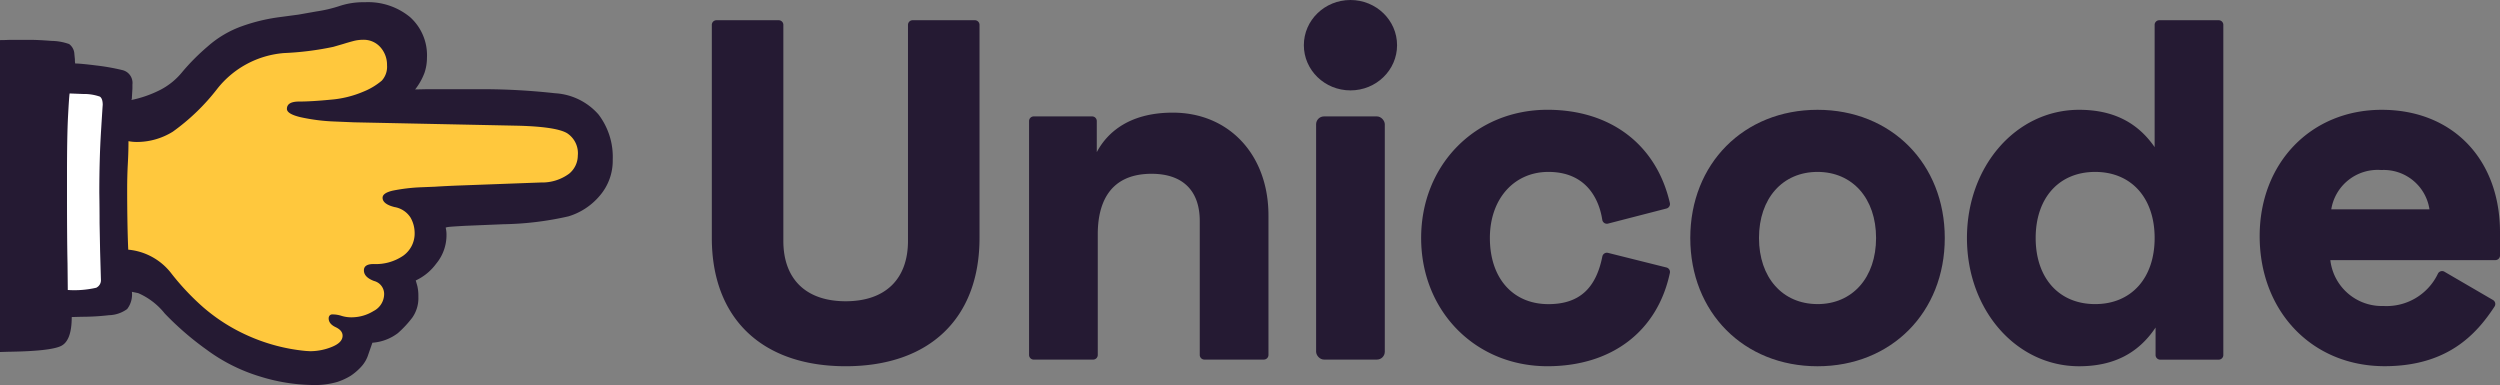 <svg xmlns="http://www.w3.org/2000/svg" width="308.055" height="47.452" viewBox="0 0 308.055 47.452">
  <rect x="0" y="0" width="308.055" height="47.452" fill="#808080" stroke="none"/>
  <g id="Grupo_4" data-name="Grupo 4" transform="translate(-458 -499.642)">
    <g id="Grupo_1" data-name="Grupo 1" transform="translate(458 499.921)">
      <path id="Caminho_1" data-name="Caminho 1" d="M490.117,546.254a21.491,21.491,0,0,1-6.669-3.335,36.557,36.557,0,0,1-5.148-4.452,8.511,8.511,0,0,0-3.27-2.509l-.777-.162a2.949,2.949,0,0,1-.583,2.121,3.974,3.974,0,0,1-2.25.761,28.96,28.96,0,0,1-3.351.194l-1.23.033q0,2.946-1.344,3.577t-6.459.7l-1.036.032V504.78q.55,0,1.2-.032h2.525q.938,0,2.623.129a6.744,6.744,0,0,1,2.169.389,1.6,1.6,0,0,1,.647,1.23l.065.647a3.271,3.271,0,0,0,.032.518q.647,0,2.59.243a26.649,26.649,0,0,1,3.205.566,1.622,1.622,0,0,1,1.262,1.781v.486l-.065,1.1a.607.607,0,0,1-.065.323,14.142,14.142,0,0,0,3.626-1.279,8.525,8.525,0,0,0,2.655-2.185,26.709,26.709,0,0,1,3.092-3.108,12.9,12.9,0,0,1,4.355-2.558,22.361,22.361,0,0,1,4.436-1.068l2.428-.324,2.2-.389a16.882,16.882,0,0,0,2.946-.7,9.361,9.361,0,0,1,3.044-.437,8.128,8.128,0,0,1,5.553,1.83,6.309,6.309,0,0,1,2.088,5,5.8,5.8,0,0,1-.307,1.878,7.7,7.7,0,0,1-1.149,2.04l1.49-.032h7.123a81.974,81.974,0,0,1,8.628.5,7.71,7.71,0,0,1,5.358,2.623,8.611,8.611,0,0,1,1.748,5.553,6.6,6.6,0,0,1-1.6,4.452,8.1,8.1,0,0,1-3.853,2.541,38.57,38.57,0,0,1-8.014.971l-4.694.194q-1.814.1-2.1.146a1,1,0,0,0-.323.081,3.613,3.613,0,0,1,.1.874,5.508,5.508,0,0,1-1.279,3.577,6.538,6.538,0,0,1-2.509,2.056l.194.68a5.4,5.4,0,0,1,.129,1.327,4.174,4.174,0,0,1-.761,2.59,13.2,13.2,0,0,1-1.764,1.894,5.889,5.889,0,0,1-3.141,1.182l-.486,1.392a4.015,4.015,0,0,1-.923,1.6,7.218,7.218,0,0,1-1.246,1.068,7.777,7.777,0,0,1-1.684.777,9.951,9.951,0,0,1-3.108.372A22.7,22.7,0,0,1,490.117,546.254Z" transform="translate(-458 -500.117)" fill="#251a33"/>
      <path id="Caminho_2" data-name="Caminho 2" d="M472.043,531.563q0,5.731.065,8.613l.032,3.27a12.076,12.076,0,0,0,3.5-.275,1.024,1.024,0,0,0,.582-1.02l-.1-3.529-.065-3.4q0-1.876-.032-3.788,0-4.144.21-7.527t.211-3.254q0-.809-.356-1.036a5.931,5.931,0,0,0-2.072-.323l-1.651-.065q-.065.357-.195,2.785t-.129,7.317Z" transform="translate(-463.787 -507.992)" fill="#fff"/>
      <path id="Caminho_3" data-name="Caminho 3" d="M506.639,546.327l.55.032a7.1,7.1,0,0,0,2.7-.534q1.311-.533,1.311-1.376,0-.647-.858-1.052t-.858-1.085a.538.538,0,0,1,.113-.34.443.443,0,0,1,.373-.145,3.573,3.573,0,0,1,1.1.178,4.083,4.083,0,0,0,1.263.179,5.156,5.156,0,0,0,2.687-.777,2.366,2.366,0,0,0,1.3-2.1,1.652,1.652,0,0,0-1.247-1.6q-1.247-.469-1.246-1.311,0-.778,1.2-.777a5.975,5.975,0,0,0,3.658-1.036,3.357,3.357,0,0,0,1.392-2.849,3.814,3.814,0,0,0-.5-1.83A2.905,2.905,0,0,0,517.6,528.6q-1.473-.372-1.473-1.15,0-.583,1.247-.874a22.149,22.149,0,0,1,3.577-.42l1.619-.065q1.585-.1,3.367-.162l6.994-.259,2.72-.1a5.6,5.6,0,0,0,3.464-1.085,2.9,2.9,0,0,0,1.068-2.218,2.942,2.942,0,0,0-1.343-2.784q-1.345-.778-5.941-.907l-20.3-.42-2.4-.1a23.247,23.247,0,0,1-4.193-.534q-1.668-.4-1.667-1.02,0-.906,1.506-.906t3.853-.227a12.868,12.868,0,0,0,4.015-.971,8.363,8.363,0,0,0,2.315-1.376,2.534,2.534,0,0,0,.648-1.894,3.251,3.251,0,0,0-.81-2.218,2.741,2.741,0,0,0-2.169-.923,4.71,4.71,0,0,0-1.2.162q-.616.163-1.23.356l-1.23.356a36.741,36.741,0,0,1-6.055.761,11.642,11.642,0,0,0-8.223,4.4,26.044,26.044,0,0,1-5.488,5.293,8.4,8.4,0,0,1-4.419,1.263,5.285,5.285,0,0,1-1.036-.1q0,1.328-.081,2.8t-.081,3.189q0,1.942.032,3.868t.1,3.513a7.565,7.565,0,0,1,5.2,2.784,30.788,30.788,0,0,0,4.031,4.306,22.167,22.167,0,0,0,5.456,3.48A22.659,22.659,0,0,0,506.639,546.327Z" transform="translate(-468.985 -503.363)" fill="#ffc83d"/>
    </g>
    <g id="Grupo_3" data-name="Grupo 3" transform="translate(545.713 499.642)">
      <g id="Grupo_2" data-name="Grupo 2" transform="translate(0 0)">
        <path id="Caminho_4" data-name="Caminho 4" d="M639.612,503.881h-7.67a.572.572,0,0,0-.572.572v26.611c0,4.733-2.8,7.446-7.679,7.446s-7.679-2.714-7.679-7.446V504.453a.572.572,0,0,0-.572-.572h-7.67a.572.572,0,0,0-.572.572v26.263c0,9.891,6.165,15.8,16.493,15.8s16.493-5.9,16.493-15.8V504.453A.572.572,0,0,0,639.612,503.881Z" transform="translate(-607.199 -501.389)" fill="#251a33"/>
        <path id="Caminho_5" data-name="Caminho 5" d="M691.4,523.252c-5.751,0-8.284,2.823-9.364,4.868v-3.831a.572.572,0,0,0-.572-.572h-7.2a.572.572,0,0,0-.572.572v28.82a.572.572,0,0,0,.572.573h7.321a.572.572,0,0,0,.572-.573V538.234c0-3.4,1.151-7.447,6.633-7.447,3.827,0,5.935,2.067,5.935,5.82v16.5a.572.572,0,0,0,.572.573h7.321a.572.572,0,0,0,.573-.573v-17.2C703.189,528.457,698.342,523.252,691.4,523.252Z" transform="translate(-634.601 -509.372)" fill="#251a33"/>
        <rect id="Retângulo_1" data-name="Retângulo 1" width="8.465" height="29.964" rx="0.973" transform="translate(74.46 14.345)" fill="#251a33"/>
        <ellipse id="Elipse_1" data-name="Elipse 1" cx="5.743" cy="5.569" rx="5.743" ry="5.569" transform="translate(72.95)" fill="#251a33"/>
        <path id="Caminho_6" data-name="Caminho 6" d="M771.551,530.311c5.193,0,6.373,4.129,6.639,5.9a.573.573,0,0,0,.709.469l7.205-1.859a.572.572,0,0,0,.414-.682c-1.655-7.19-7.293-11.484-15.084-11.484-8.872,0-15.563,6.791-15.563,15.8s6.691,15.8,15.563,15.8c7.918,0,13.557-4.3,15.086-11.493a.572.572,0,0,0-.421-.674l-7.2-1.8a.572.572,0,0,0-.7.443c-.8,4.007-2.913,5.873-6.644,5.873-4.382,0-7.214-3.2-7.214-8.144C764.337,533.66,767.3,530.311,771.551,530.311Z" transform="translate(-668.468 -509.128)" fill="#251a33"/>
        <path id="Caminho_7" data-name="Caminho 7" d="M827.962,522.659c-9.085,0-15.68,6.643-15.68,15.8s6.594,15.8,15.68,15.8,15.679-6.643,15.679-15.8S837.047,522.659,827.962,522.659Zm0,23.939c-4.315,0-7.214-3.272-7.214-8.144s2.9-8.143,7.214-8.143,7.214,3.273,7.214,8.143S832.276,546.6,827.962,546.6Z" transform="translate(-691.715 -509.128)" fill="#251a33"/>
        <path id="Caminho_8" data-name="Caminho 8" d="M901.293,503.881h-7.322a.572.572,0,0,0-.572.572v15.066c-2.134-3.094-5.185-4.6-9.306-4.6-7.749,0-13.82,6.938-13.82,15.8s6.071,15.8,13.82,15.8c4.2,0,7.283-1.561,9.422-4.77v3.385a.572.572,0,0,0,.572.573h7.205a.572.572,0,0,0,.572-.573V504.453A.572.572,0,0,0,901.293,503.881ZM893.4,530.716c0,4.947-2.877,8.144-7.33,8.144s-7.33-3.2-7.33-8.144,2.878-8.143,7.33-8.143S893.4,525.769,893.4,530.716Z" transform="translate(-715.614 -501.389)" fill="#251a33"/>
        <path id="Caminho_9" data-name="Caminho 9" d="M946.665,522.659c-8.715,0-15.04,6.546-15.04,15.563,0,9.287,6.471,16.028,15.389,16.028,7.753,0,11.315-3.927,13.552-7.348a.572.572,0,0,0-.191-.808l-5.985-3.486a.569.569,0,0,0-.454-.053.575.575,0,0,0-.348.3,7,7,0,0,1-6.69,3.978,6.387,6.387,0,0,1-6.565-5.654h20.336a.572.572,0,0,0,.572-.572v-2.847C961.24,528.727,955.383,522.659,946.665,522.659Zm-.058,7.42a5.7,5.7,0,0,1,5.941,4.841h-12.1A5.787,5.787,0,0,1,946.607,530.079Z" transform="translate(-740.898 -509.128)" fill="#251a33"/>
      </g>
    </g>
  </g>
</svg>
